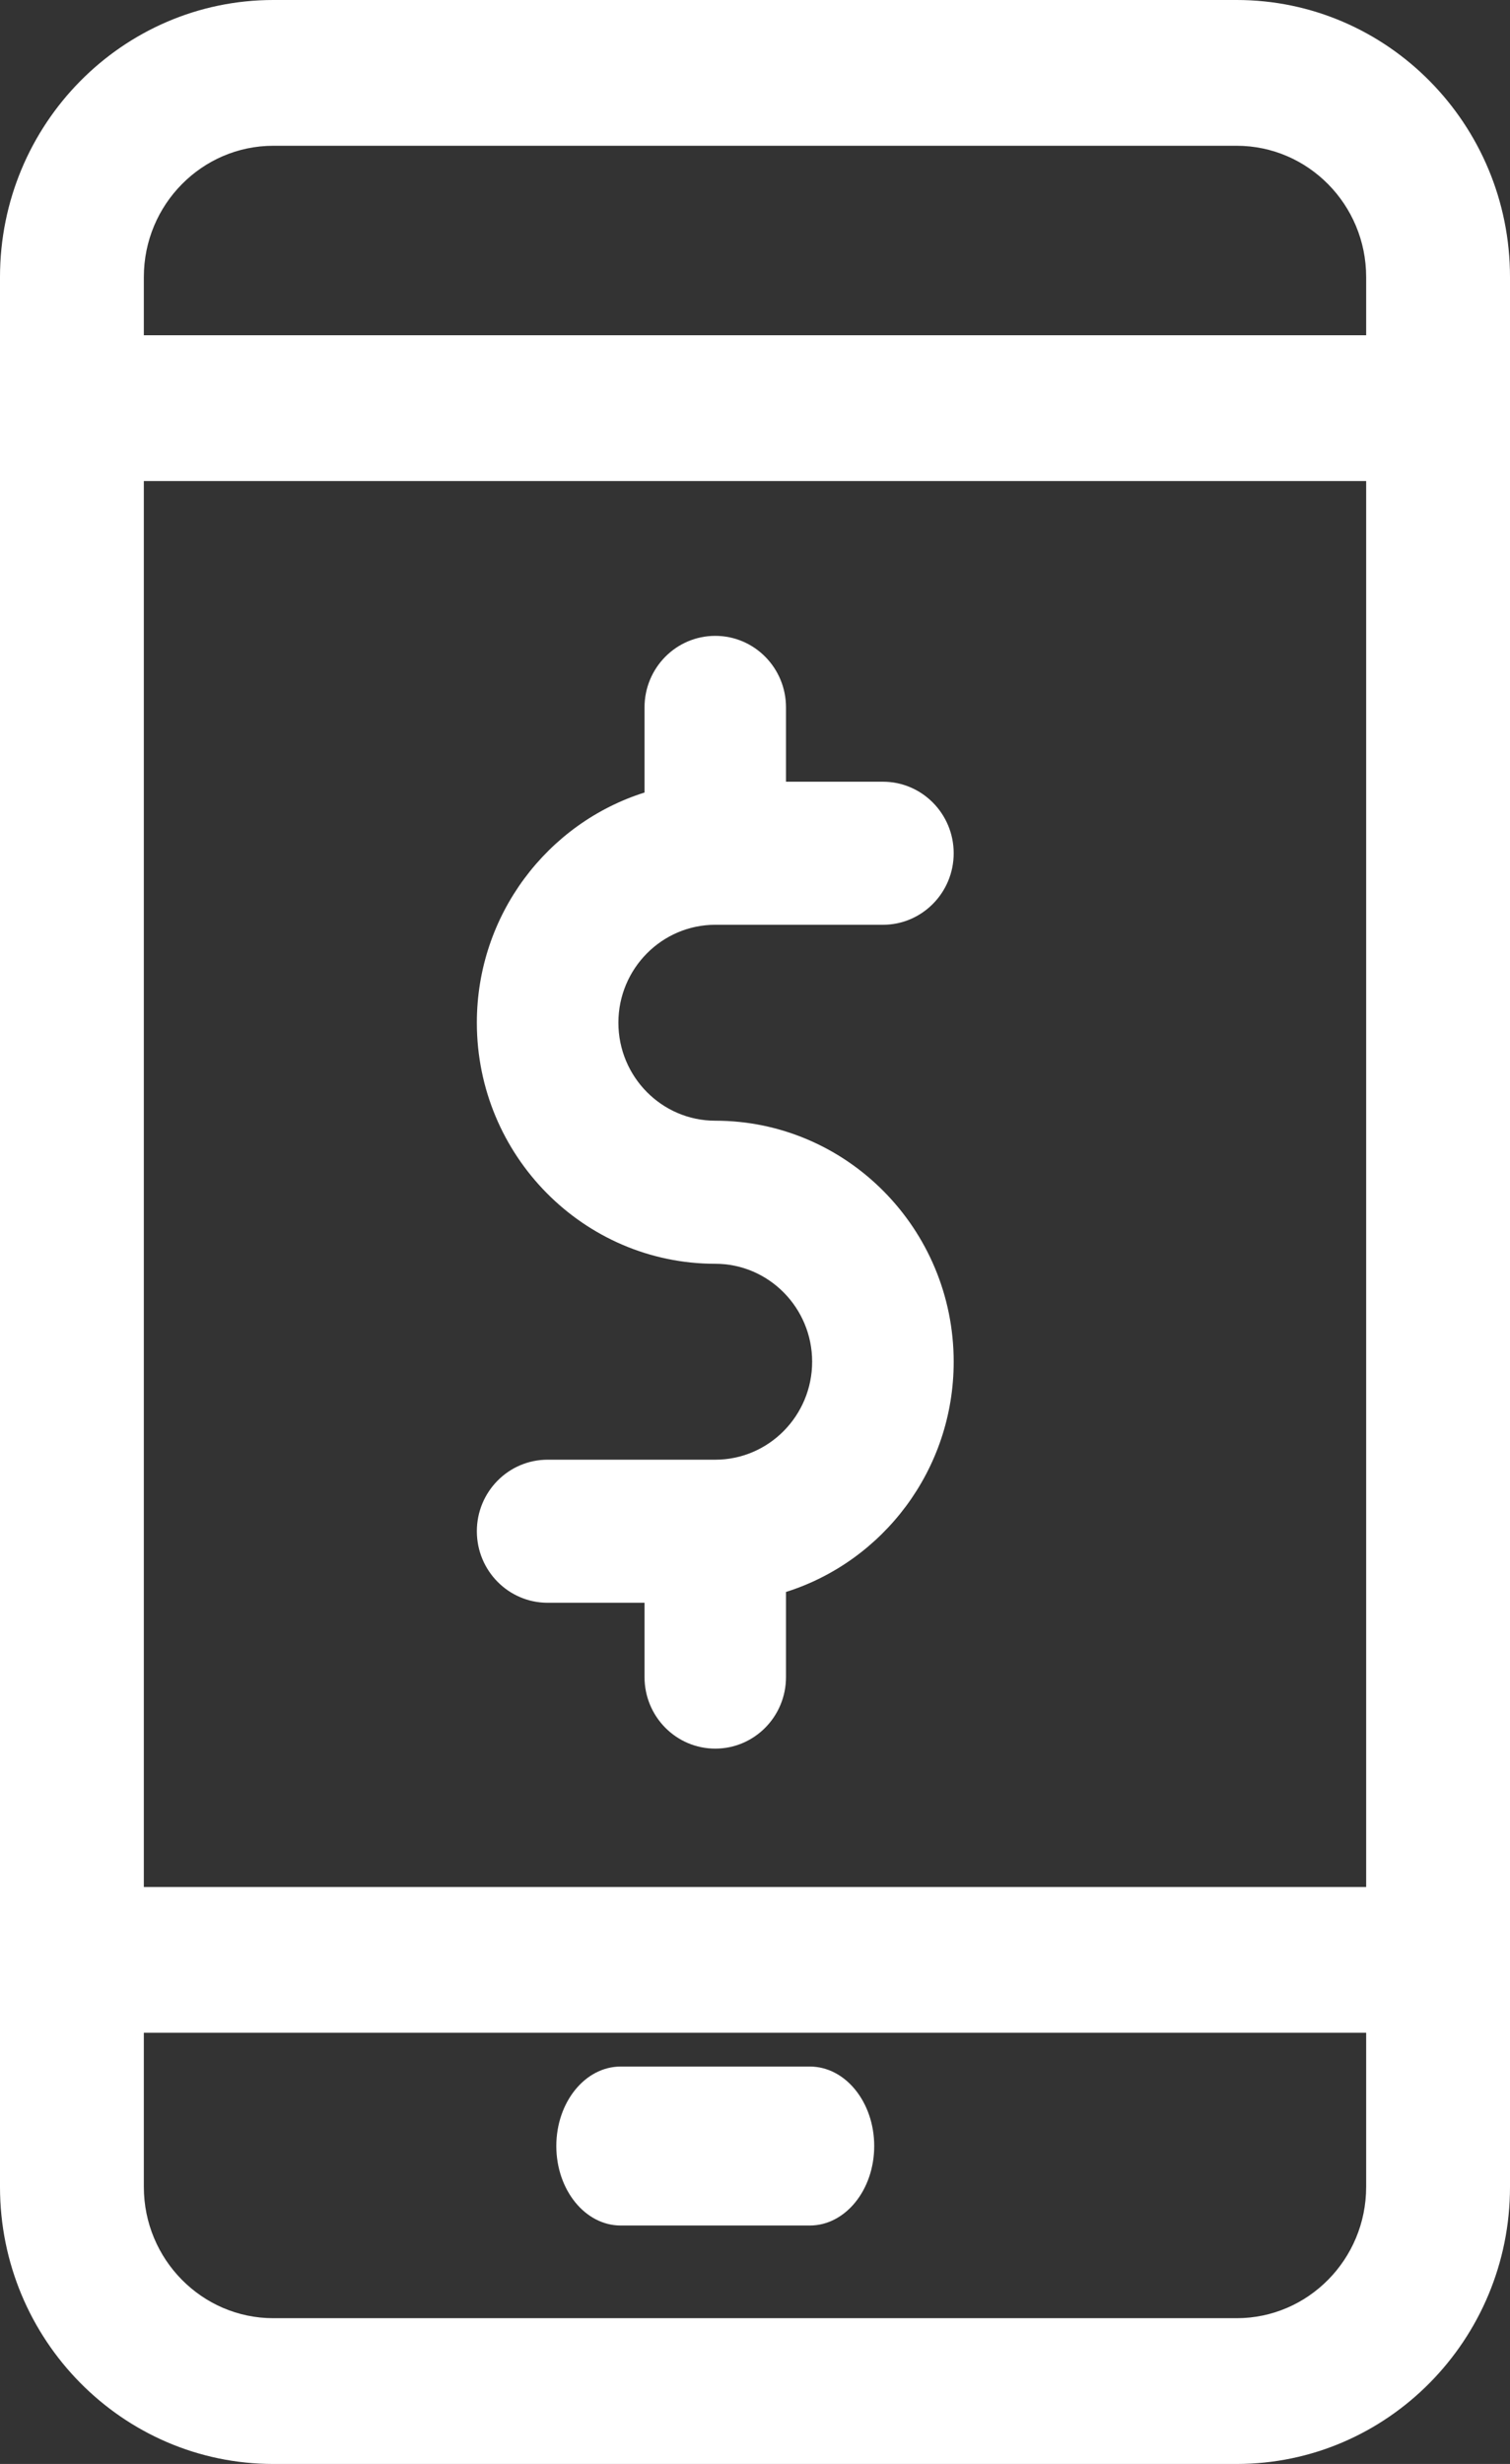 <?xml version="1.0" encoding="UTF-8"?>
<svg width="19px" height="31px" viewBox="0 0 19 31" version="1.1" xmlns="http://www.w3.org/2000/svg" xmlns:xlink="http://www.w3.org/1999/xlink">
    <rect x="0" y="0" width="19" height="31" fill="#333333" stroke="none"/>
    <!-- Generator: Sketch 49.1 (51147) - http://www.bohemiancoding.com/sketch -->
    <title>Group 7</title>
    <desc>Created with Sketch.</desc>
    <defs></defs>
    <g id="//OwnerDashboards" stroke="none" stroke-width="1" fill="none" fill-rule="evenodd">
        <g id="OWNER-Dash-Profile-Copy" transform="translate(-509, -468)" fill="#FFFFFF" fill-rule="nonzero">
            <g id="Group-10" transform="translate(191, 252)">
                <g id="Group-9" transform="translate(267, 201)">
                    <g id="Group-7" transform="translate(51, 15)">
                        <path d="M15.561,0 L3.439,0 C1.543,0 0,1.563 0,3.485 L0,27.515 C0,29.437 1.543,31 3.439,31 L15.561,31 C17.457,31 19,29.437 19,27.515 L19,3.485 C19,1.563 17.457,0 15.561,0 Z M17.19,27.515 C17.19,28.425 16.459,29.166 15.561,29.166 L3.439,29.166 C2.541,29.166 1.81,28.425 1.81,27.515 L1.81,25.575 L17.19,25.575 L17.19,27.515 L17.19,27.515 Z M17.19,23.741 L1.81,23.741 L1.81,6.052 L17.19,6.052 L17.19,23.741 Z M17.19,4.218 L1.81,4.218 L1.81,3.485 C1.81,2.575 2.541,1.834 3.439,1.834 L15.561,1.834 C16.459,1.834 17.19,2.575 17.19,3.485 L17.19,4.218 Z" id="Shape"></path>
                        <path d="M10.19,26 L7.81,26 C7.363,26 7,26.448 7,27 C7,27.552 7.363,28 7.81,28 L10.19,28 C10.637,28 11,27.552 11,27 C11,26.448 10.637,26 10.19,26 Z" id="Shape"></path>
                        <path d="M9,14.1 C8.328,14.1 7.781,13.547 7.781,12.867 C7.781,12.188 8.328,11.635 9,11.635 L11.11,11.635 C11.601,11.635 12,11.232 12,10.735 C12,10.238 11.601,9.835 11.11,9.835 L9.89,9.835 L9.89,8.9 C9.89,8.403 9.492,8 9,8 C8.508,8 8.11,8.403 8.11,8.9 L8.11,9.971 C6.889,10.356 6,11.509 6,12.867 C6,14.54 7.346,15.9 9,15.9 C9.672,15.9 10.219,16.453 10.219,17.132 C10.219,17.812 9.672,18.365 9,18.365 L6.89,18.365 C6.399,18.365 6,18.768 6,19.265 C6,19.762 6.399,20.165 6.89,20.165 L8.11,20.165 L8.11,21.1 C8.11,21.597 8.508,22 9,22 C9.492,22 9.89,21.597 9.89,21.1 L9.89,20.029 C11.111,19.644 12,18.491 12,17.133 C12,15.46 10.654,14.1 9,14.1 Z" id="Shape"></path>
                    </g>
                </g>
            </g>
        </g>
    </g>
</svg>